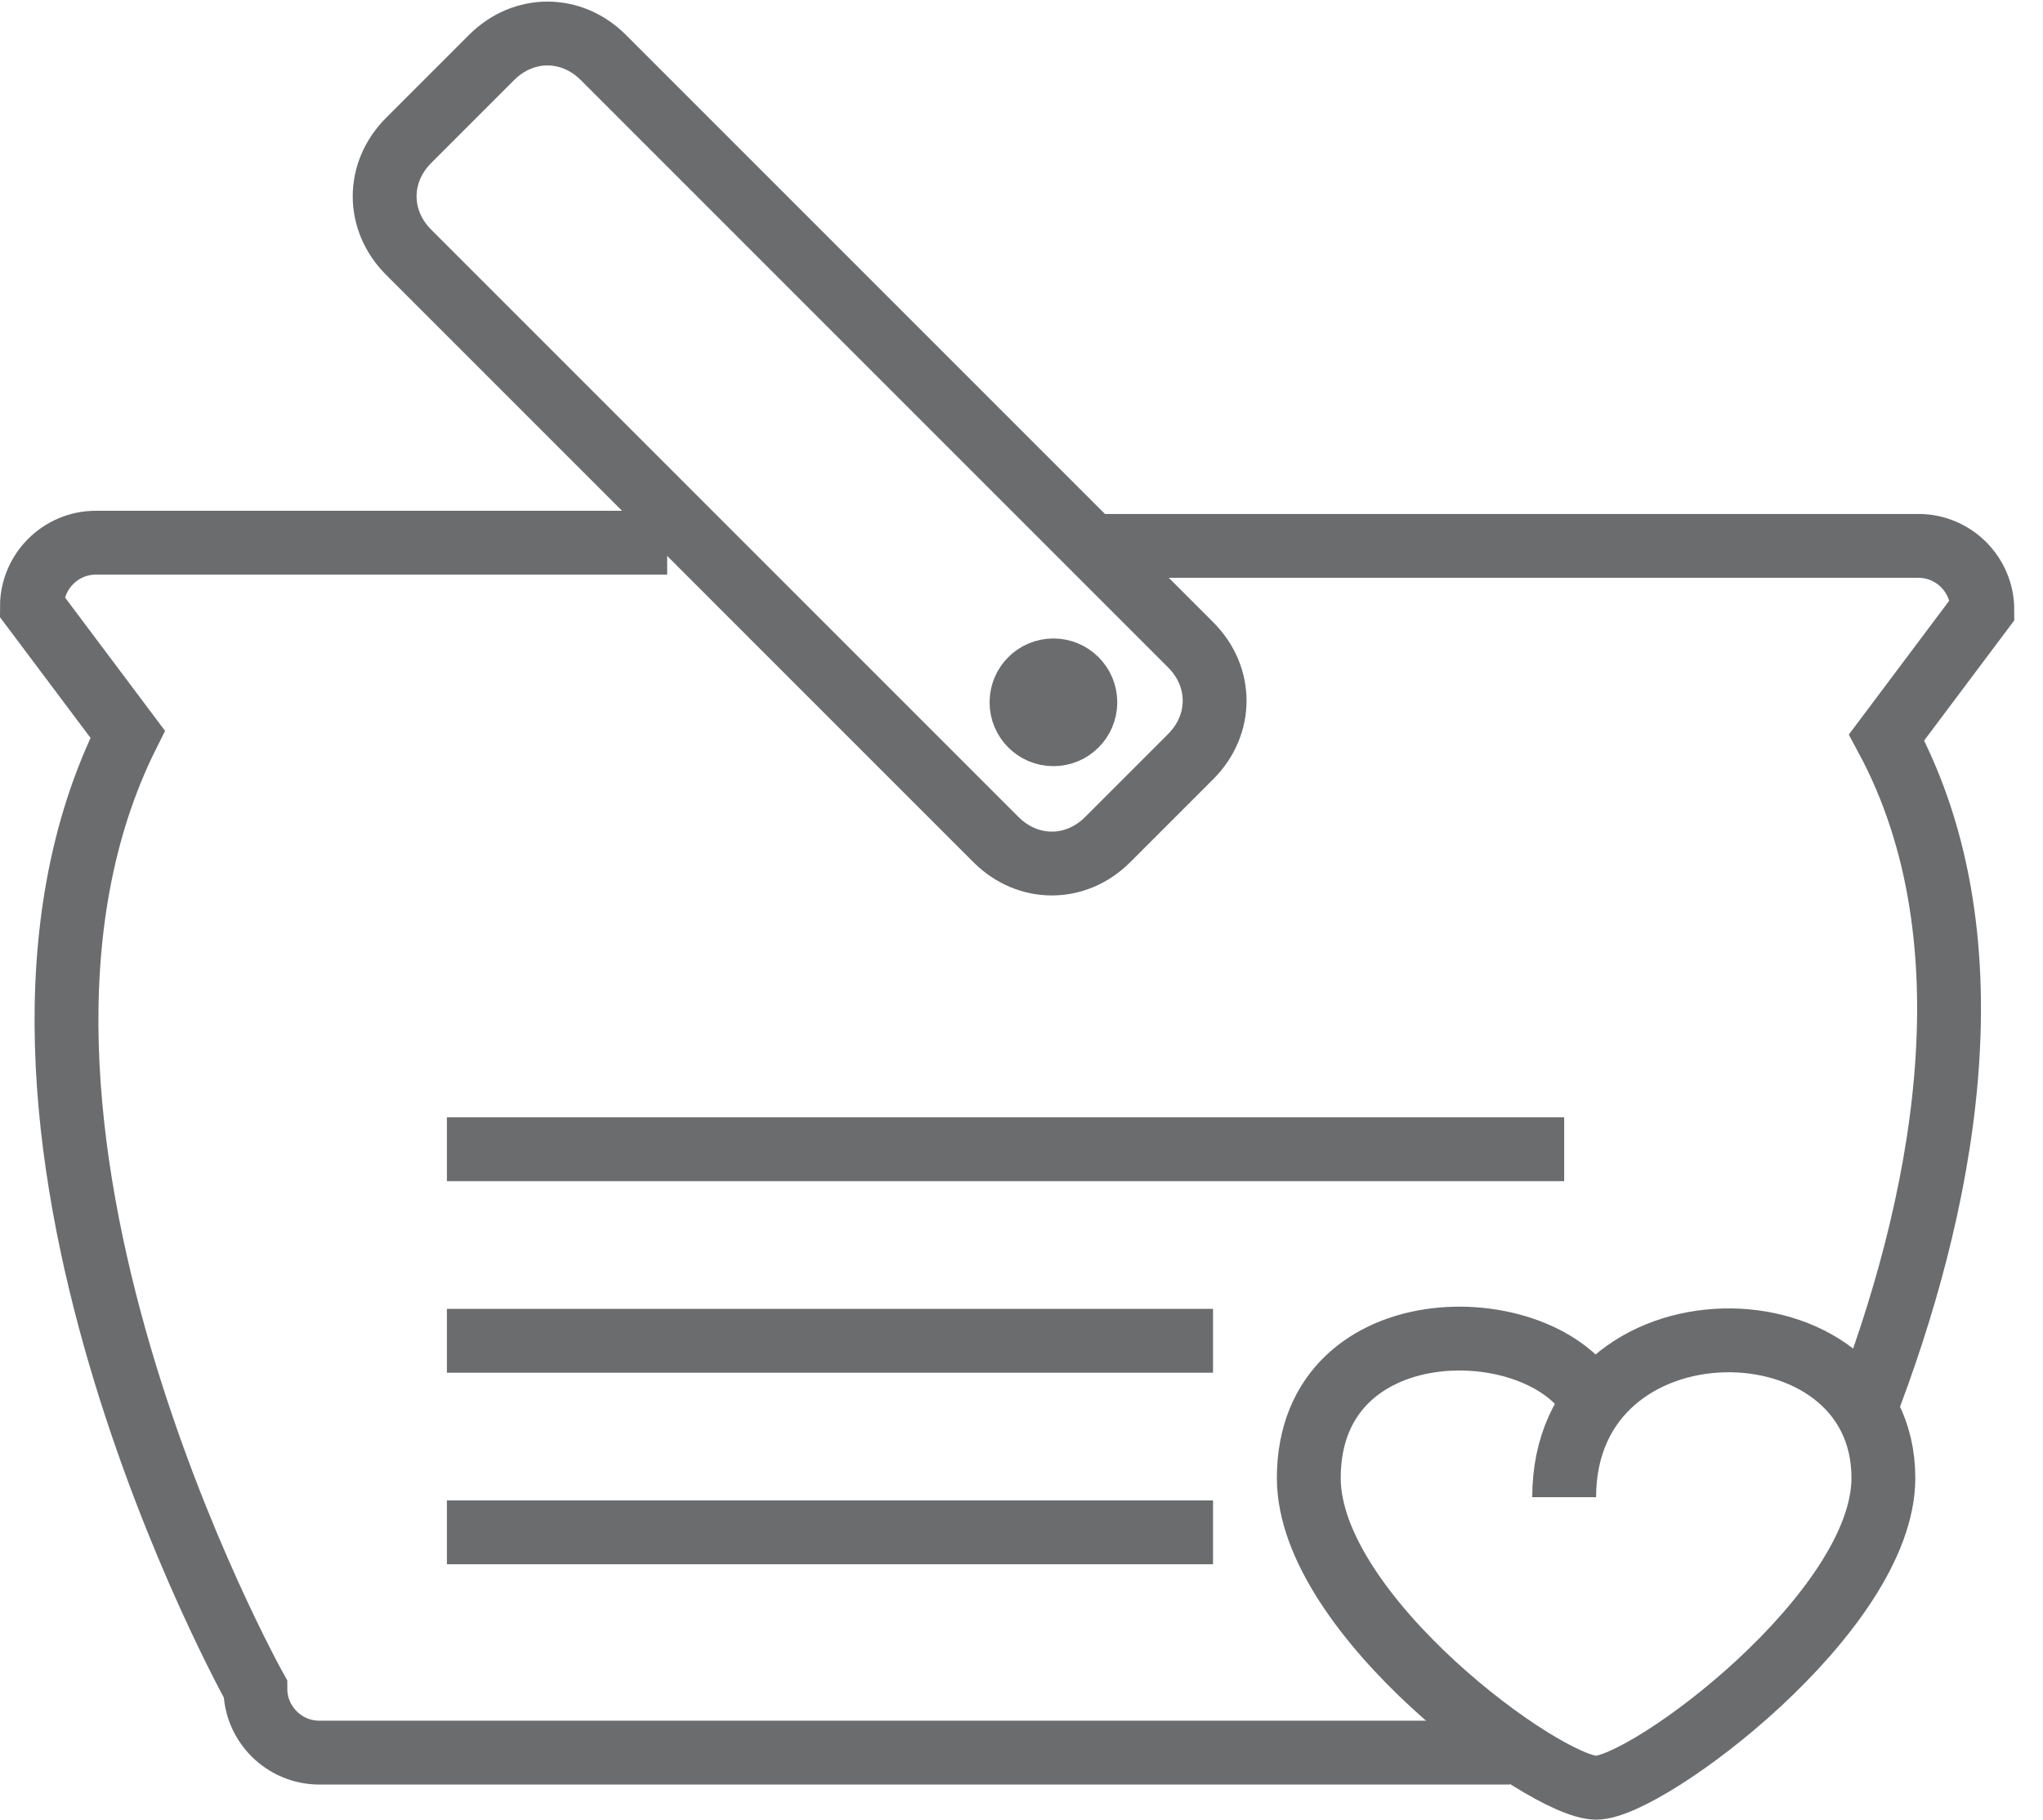 <?xml version="1.0" encoding="UTF-8" standalone="no"?>
<svg width="64px" height="57px" viewBox="0 0 64 57" version="1.1" xmlns="http://www.w3.org/2000/svg" xmlns:xlink="http://www.w3.org/1999/xlink" xmlns:sketch="http://www.bohemiancoding.com/sketch/ns">
    <!-- Generator: Sketch 3.0.3 (7891) - http://www.bohemiancoding.com/sketch -->
    <title>Bag-heart</title>
    <desc>Created with Sketch.</desc>
    <defs></defs>
    <g id="Page-1" stroke="none" stroke-width="1" fill="none" fill-rule="evenodd" sketch:type="MSPage">
        <g id="Bag-heart" sketch:type="MSLayerGroup" transform="translate(1, 1)" stroke="#6B6C6E" stroke-width="2">
            <path d="M46.3,53.9 L9,53.9 C7.9,53.9 7,53 7,51.9 C7,51.9 -3,34 3,22 L0,18 C0,16.9 0.9,16 2,16 L19.9,16" id="Shape" sketch:type="MSShapeGroup"></path>
            <path d="M32.9,16.1 L59.1,16.1 C60.2,16.1 61.1,17 61.1,18.1 L58.1,22.1 C61.6,28.6 59.8,37 57.4,43.2" id="Shape" sketch:type="MSShapeGroup"></path>
            <path d="M13,35 L48,35" id="Shape" sketch:type="MSShapeGroup"></path>
            <path d="M13,41 L37,41" id="Shape" sketch:type="MSShapeGroup"></path>
            <path d="M13,47 L37,47" id="Shape" sketch:type="MSShapeGroup"></path>
            <path d="M36.3,19.2 C37.3,20.2 37.3,21.7 36.3,22.7 L33.7,25.3 C32.7,26.3 31.2,26.3 30.2,25.3 L11.8,6.9 C10.8,5.9 10.8,4.4 11.8,3.4 L14.4,0.8 C15.4,-0.2 16.9,-0.2 17.9,0.8 L36.3,19.2 L36.3,19.2 Z" id="Shape" sketch:type="MSShapeGroup"></path>
            <circle id="Oval" sketch:type="MSShapeGroup" cx="32" cy="21" r="1"></circle>
            <path d="M49,43.1 C47.6,40 40,39.8 40,45.3 C40,49.6 47.4,55 49,55 C50.6,55 58,49.5 58,45.3 C58,39.5 48,39.4 48,45.9" id="Shape" sketch:type="MSShapeGroup"></path>
        </g>
    </g>
</svg>